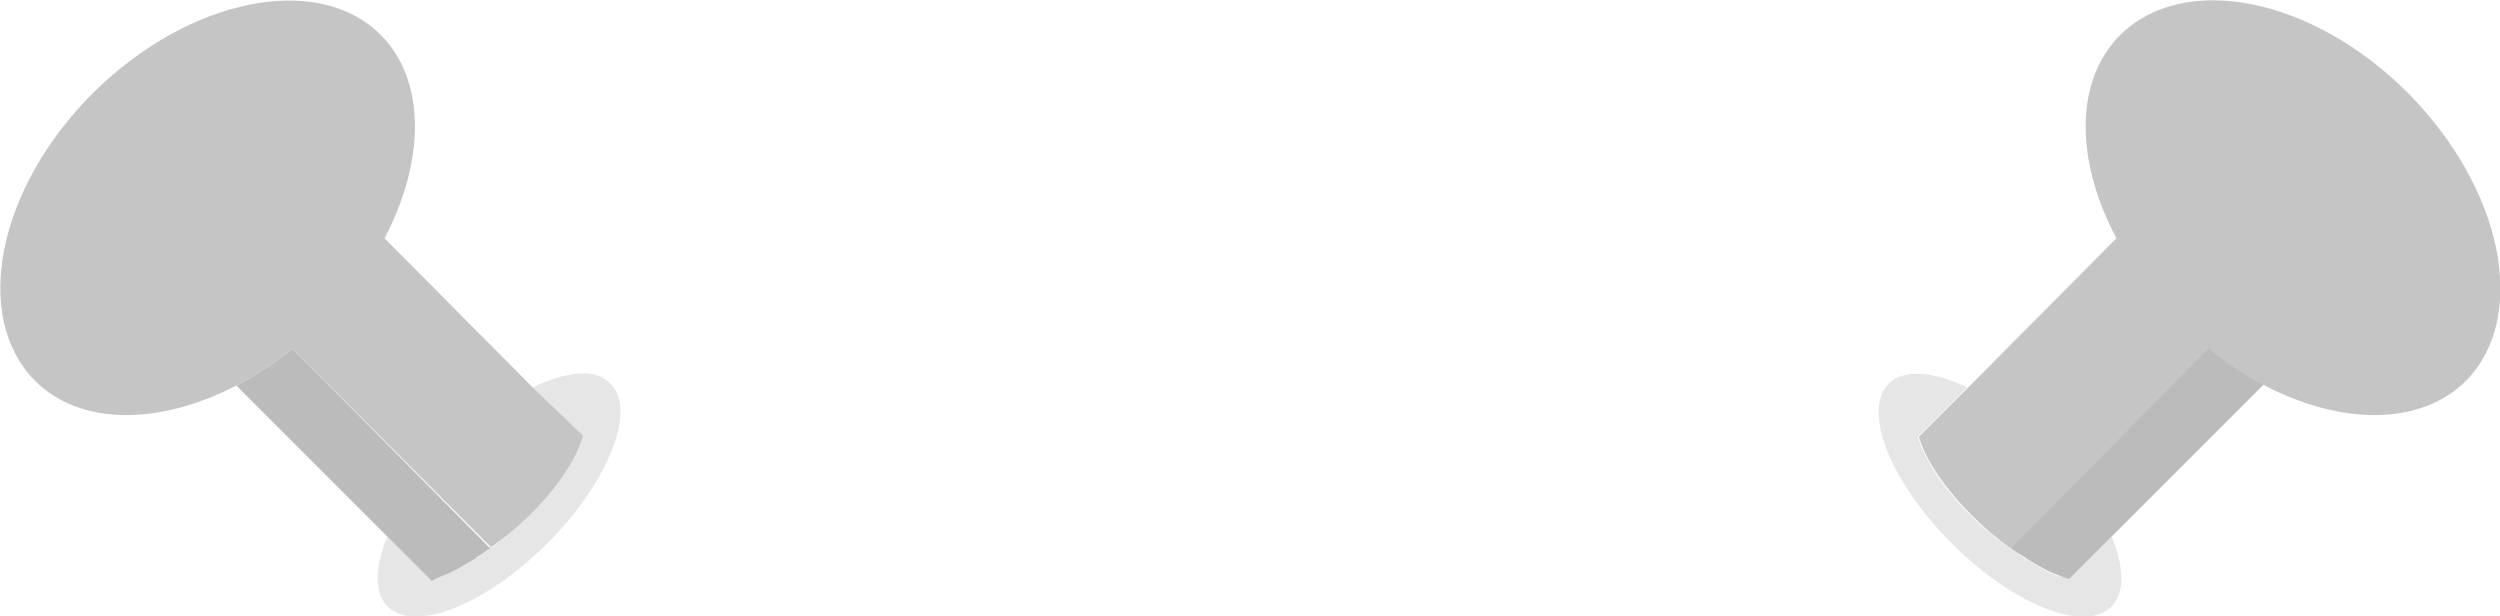 <?xml version="1.0" encoding="utf-8"?>
<!-- Generator: Adobe Illustrator 19.2.1, SVG Export Plug-In . SVG Version: 6.00 Build 0)  -->
<svg version="1.1" id="Layer_1" xmlns="http://www.w3.org/2000/svg" xmlns:xlink="http://www.w3.org/1999/xlink" x="0px" y="0px"
	 viewBox="0 0 258.1 63.6" style="enable-background:new 0 0 258.1 63.6;" xml:space="preserve">
<style type="text/css">
	.st0{opacity:0.1;enable-background:new    ;}
	.st1{fill:#C6C5C6;}
	.st2{fill:#BCBBBB;}
</style>
<g id="Layer_8">
	<g>
		<path class="st0" d="M212.3,59.4c-0.1,0-0.2-0.1-0.3-0.1c-0.9-0.4-1.9-1-2.9-1.6c0,0-0.1,0-0.1-0.1c-1.2-0.8-2.4-1.6-3.6-2.6
			c-3.8-3.2-6.5-6.9-7.4-9.9l5.1-5.1c-3.5-1.7-6.6-1.9-8.1-0.4c-2.8,2.8,0.2,10.2,6.5,16.5c6.4,6.4,13.8,9.3,16.5,6.5
			c1.4-1.4,1.3-4.1,0-7.2l-4.5,4.5C213.2,59.7,212.8,59.6,212.3,59.4z"/>
		<path class="st1" d="M212.3,59.4c0.5,0.2,0.9,0.4,1.3,0.5C213.2,59.7,212.8,59.6,212.3,59.4z"/>
		<path class="st1" d="M209.1,57.6c1,0.6,2,1.2,2.9,1.6C211.1,58.8,210.1,58.3,209.1,57.6z"/>
		<path class="st2" d="M207.5,56.5c0.5,0.4,1,0.7,1.5,1c0,0,0.1,0,0.1,0.1c1,0.6,2,1.2,2.9,1.6c0.1,0,0.2,0.1,0.3,0.1
			c0.5,0.2,0.9,0.4,1.3,0.5l4.5-4.5l15.7-15.7c-2-1-3.9-2.3-5.8-3.8L207.5,56.5z"/>
		<path class="st1" d="M248.6,9.6c-9.9-9.9-23.1-12.5-29.7-6c-4.8,4.8-4.6,13.1-0.4,21L203.2,40l-5.1,5.1c0.9,3,3.6,6.6,7.4,9.9
			c1.2,1,2.4,1.9,3.6,2.6c-0.5-0.3-1-0.7-1.5-1L228,36c1.9,1.5,3.8,2.8,5.8,3.8c7.9,4.1,16.1,4.2,20.8-0.5
			C261.1,32.7,258.4,19.5,248.6,9.6z"/>
		<path class="st0" d="M55,40l5.1,5.1c-0.9,3-3.6,6.6-7.4,9.9c-1.2,1-2.4,1.9-3.6,2.6c0,0-0.1,0-0.1,0.1c-1,0.6-2,1.2-2.9,1.6
			c-0.1,0-0.2,0.1-0.3,0.1c-0.5,0.2-0.9,0.4-1.3,0.5L40,55.4c-1.3,3.1-1.4,5.8,0,7.2c2.8,2.8,10.2-0.2,16.5-6.5s9.3-13.8,6.5-16.5
			C61.6,38,58.5,38.3,55,40z"/>
		<path class="st1" d="M50.7,56.5c-0.5,0.4-1,0.7-1.5,1c1.2-0.8,2.4-1.6,3.6-2.6c3.8-3.2,6.5-6.9,7.4-9.9L55,40L39.7,24.6
			c4.2-8,4.3-16.3-0.4-21c-6.5-6.5-19.8-3.8-29.7,6c-9.9,9.9-12.5,23.1-6,29.7c4.7,4.7,12.9,4.6,20.8,0.5c2-1,3.9-2.3,5.8-3.8
			L50.7,56.5z"/>
		<path class="st1" d="M49,57.6c-1,0.6-2,1.2-2.9,1.6C47.1,58.8,48.1,58.3,49,57.6z"/>
		<path class="st1" d="M45.8,59.4c-0.5,0.2-0.9,0.4-1.3,0.5C44.9,59.7,45.4,59.6,45.8,59.4z"/>
		<path class="st2" d="M45.8,59.4c0.1,0,0.2-0.1,0.3-0.1c0.9-0.4,1.9-1,2.9-1.6c0,0,0.1,0,0.1-0.1c0.5-0.3,1-0.7,1.5-1L30.2,36
			c-1.9,1.5-3.8,2.8-5.8,3.8l15.7,15.7l4.5,4.5C44.9,59.7,45.4,59.6,45.8,59.4z"/>
	</g>
</g>
</svg>
